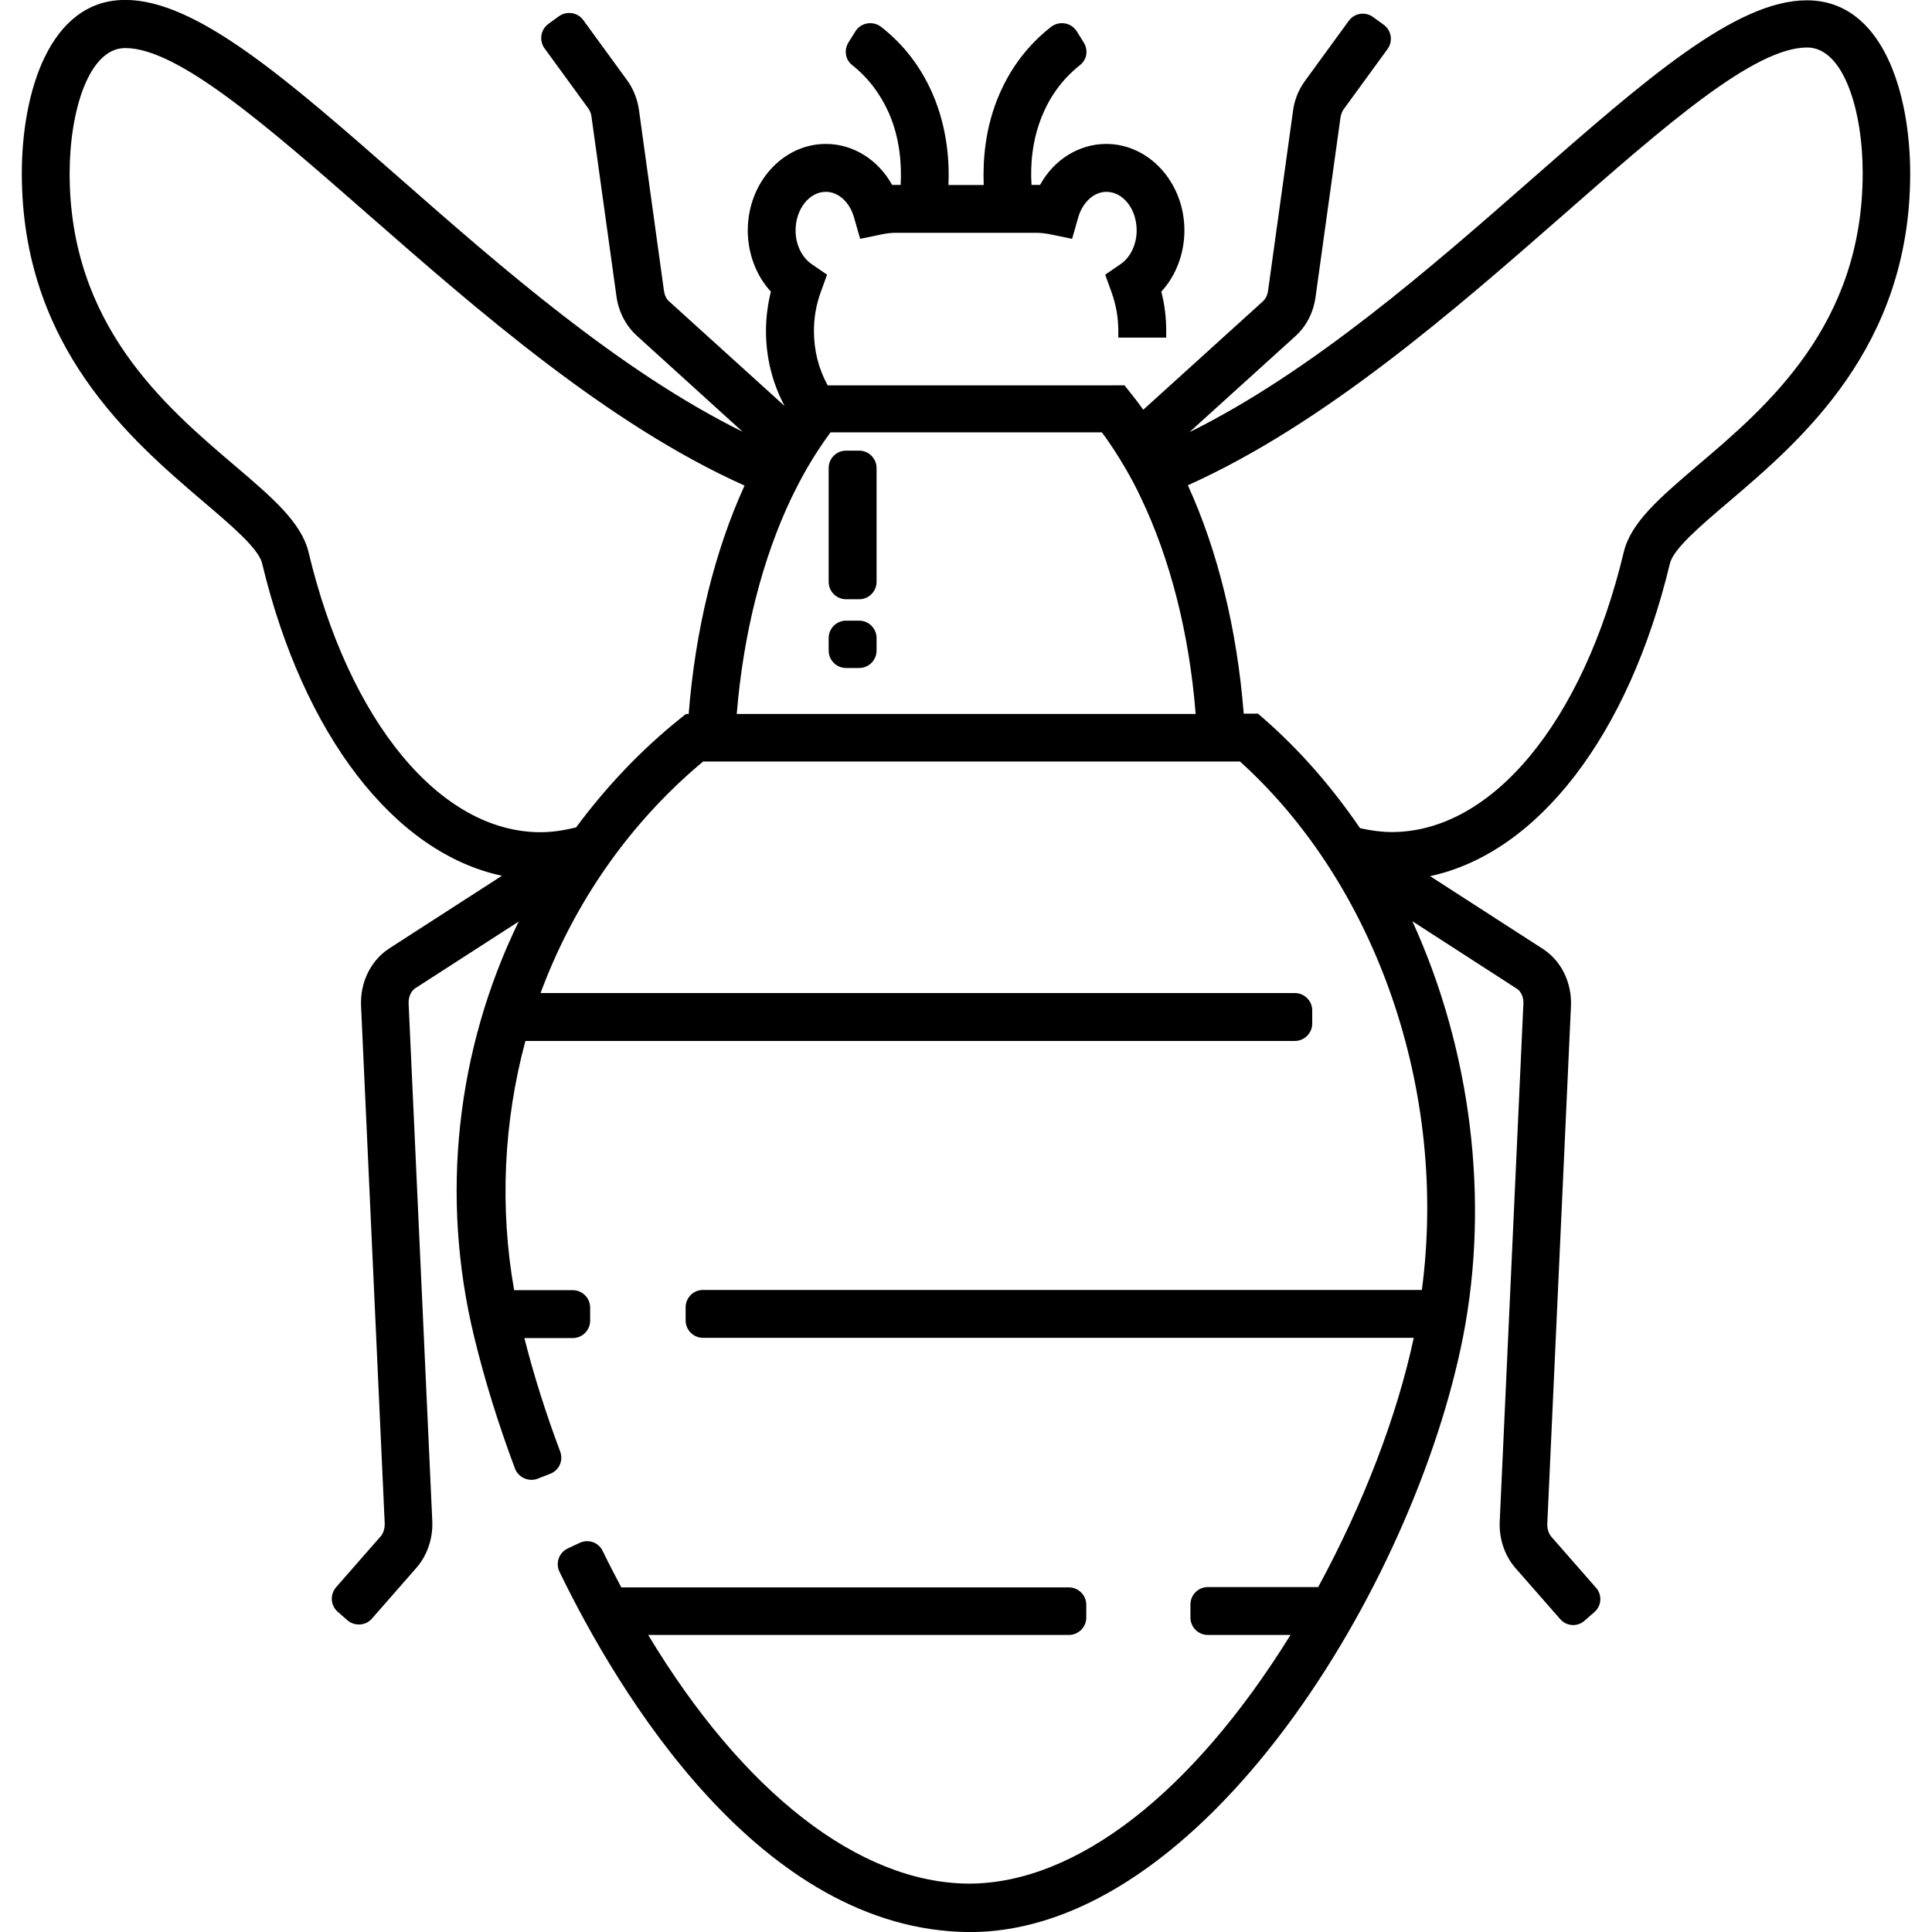 <svg viewBox="0 0 24 24" data-use="/cms/svg/site/nst3xcjc347.24.svg#bees"><path d="M6.959 18.032c-0.177-0.471-0.327-0.943-0.445-1.41h0.601c0.119 0 0.216-0.097 0.216-0.216v-0.163c0-0.119-0.097-0.216-0.216-0.216h-0.728c-0.182-1.025-0.131-2.093 0.14-3.096h9.558c0.119 0 0.216-0.097 0.216-0.216v-0.163c0-0.119-0.097-0.216-0.216-0.216H6.715c0.419-1.131 1.116-2.123 2.019-2.876h6.67c1.702 1.538 2.584 4.104 2.259 6.564h-8.93c-0.119 0-0.216 0.097-0.216 0.216v0.163c0 0.119 0.097 0.216 0.216 0.216h8.829c-0.209 0.979-0.63 2.071-1.187 3.096h-1.371c-0.119 0-0.216 0.097-0.216 0.216v0.163c0 0.119 0.097 0.216 0.216 0.216h1.027c-1.218 1.965-2.664 3.089-3.996 3.089c-1.36-0.007-2.804-1.131-3.983-3.089h5.226c0.119 0 0.216-0.097 0.216-0.216V19.935c0-0.119-0.097-0.216-0.216-0.216H7.718c-0.086-0.163-0.163-0.311-0.232-0.454c-0.052-0.106-0.177-0.149-0.285-0.099l-0.147 0.069c-0.111 0.052-0.156 0.182-0.104 0.29c0.722 1.488 2.491 4.463 5.098 4.476c2.899 0 5.522-4.311 6.128-7.402c0.33-1.695 0.099-3.556-0.631-5.155l1.299 0.839c0.052 0.033 0.085 0.108 0.08 0.189l-0.294 6.43c-0.009 0.214 0.062 0.426 0.199 0.581l0.552 0.63c0.078 0.091 0.216 0.099 0.304 0.019l0.121-0.106c0.091-0.078 0.099-0.216 0.019-0.304l-0.552-0.63c-0.036-0.042-0.054-0.099-0.052-0.163l0.294-6.43c0.013-0.292-0.121-0.566-0.353-0.714l-1.397-0.901c1.339-0.287 2.467-1.749 2.979-3.883c0.043-0.182 0.376-0.465 0.726-0.763c0.899-0.765 2.259-1.922 2.259-4.08c0-0.995-0.337-2.154-1.284-2.154c-0.884 0-2.008 0.986-3.434 2.236c-1.218 1.068-2.711 2.377-4.236 3.129l1.316-1.192c0.137-0.123 0.225-0.296 0.251-0.486l0.31-2.231c0.007-0.039 0.019-0.074 0.039-0.102l0.545-0.748c0.071-0.097 0.05-0.232-0.048-0.303l-0.131-0.095c-0.097-0.071-0.232-0.05-0.303 0.048l-0.545 0.748c-0.078 0.108-0.13 0.235-0.147 0.372l-0.31 2.233c-0.007 0.052-0.03 0.097-0.061 0.128l-1.489 1.349c-0.048-0.067-0.095-0.131-0.145-0.192l-0.088-0.111H10.282c-0.112-0.201-0.171-0.432-0.171-0.675c0-0.166 0.028-0.33 0.085-0.484l0.078-0.216l-0.19-0.13c-0.125-0.086-0.201-0.246-0.201-0.419c0-0.264 0.169-0.48 0.376-0.48c0.156 0 0.296 0.128 0.35 0.318l0.076 0.266l0.27-0.056c0.062-0.013 0.121-0.019 0.175-0.019h1.743c0.056 0 0.112 0.007 0.175 0.019l0.27 0.056l0.076-0.266c0.054-0.19 0.197-0.318 0.35-0.318c0.208 0 0.376 0.214 0.376 0.48c0 0.173-0.078 0.336-0.201 0.419l-0.19 0.13l0.078 0.216c0.056 0.154 0.085 0.316 0.085 0.484v0.082h0.595v-0.082c0-0.166-0.019-0.33-0.061-0.489c0.183-0.199 0.287-0.474 0.287-0.761c0-0.592-0.437-1.074-0.97-1.074c-0.337 0-0.649 0.192-0.823 0.509c-0.017 0-0.035 0-0.05 0h-0.056c-0.016-0.24 0.004-0.569 0.147-0.895c0.104-0.238 0.258-0.438 0.457-0.595c0.085-0.067 0.102-0.186 0.045-0.278l-0.086-0.138c-0.069-0.111-0.218-0.137-0.322-0.056c-0.278 0.218-0.493 0.497-0.638 0.83c-0.182 0.417-0.209 0.832-0.197 1.133h-0.438c0.013-0.298-0.016-0.714-0.197-1.133c-0.145-0.333-0.359-0.612-0.638-0.83c-0.102-0.08-0.253-0.056-0.322 0.056l-0.086 0.138c-0.056 0.091-0.039 0.212 0.045 0.278c0.199 0.157 0.35 0.356 0.457 0.595c0.143 0.327 0.16 0.656 0.147 0.895h-0.056c-0.017 0-0.033 0-0.05 0c-0.175-0.316-0.486-0.509-0.823-0.509c-0.536 0-0.97 0.483-0.97 1.074c0 0.287 0.104 0.562 0.287 0.761c-0.039 0.157-0.061 0.324-0.061 0.489c0 0.329 0.08 0.649 0.232 0.932l-1.437-1.302c-0.033-0.028-0.054-0.076-0.062-0.128L7.938 1.37c-0.019-0.137-0.069-0.264-0.147-0.372l-0.545-0.748c-0.071-0.097-0.206-0.117-0.303-0.048l-0.131 0.095c-0.097 0.071-0.117 0.206-0.048 0.303l0.545 0.748c0.019 0.028 0.035 0.065 0.039 0.104l0.31 2.231c0.026 0.19 0.117 0.363 0.251 0.486l1.316 1.194c-1.526-0.752-3.018-2.06-4.236-3.129C3.567 0.985 2.441-0.001 1.556-0.001C0.609-0.001 0.271 1.16 0.271 2.153c0 2.158 1.36 3.314 2.259 4.082c0.35 0.298 0.683 0.581 0.726 0.763C3.767 9.131 4.898 10.594 6.235 10.879l-1.397 0.901c-0.232 0.149-0.365 0.422-0.353 0.714l0.294 6.43c0.002 0.062-0.016 0.123-0.052 0.163l-0.552 0.63c-0.078 0.091-0.069 0.227 0.019 0.304l0.121 0.106c0.091 0.078 0.227 0.069 0.304-0.019l0.552-0.63c0.137-0.156 0.208-0.368 0.199-0.581l-0.294-6.43c-0.004-0.078 0.028-0.154 0.08-0.189l1.287-0.83c-0.778 1.6-0.976 3.421-0.552 5.162c0.13 0.536 0.301 1.085 0.506 1.633c0.043 0.112 0.171 0.169 0.284 0.125l0.151-0.059C6.946 18.267 7 18.144 6.959 18.032zM21.089 5.781c-0.463 0.396-0.83 0.707-0.918 1.077c-0.506 2.115-1.639 3.478-2.882 3.478c-0.121 0-0.249-0.016-0.394-0.048c-0.353-0.517-0.751-0.97-1.183-1.349l-0.085-0.074H15.45c-0.082-1.04-0.32-2.017-0.694-2.837c1.699-0.761 3.334-2.195 4.653-3.349c1.278-1.12 2.38-2.089 3.04-2.089c0.454 0 0.69 0.785 0.69 1.558C23.14 4.037 21.955 5.046 21.089 5.781L21.089 5.781zM14.853 8.869H9.152c0.082-0.996 0.316-1.922 0.679-2.683c0.061-0.125 0.125-0.251 0.201-0.381v0c0.093-0.16 0.189-0.304 0.285-0.434h3.371c0.097 0.13 0.19 0.272 0.285 0.434c0.076 0.13 0.143 0.255 0.201 0.381C14.537 6.944 14.774 7.871 14.853 8.869zM9.249 6.032c-0.374 0.82-0.612 1.797-0.694 2.837h-0.033l-0.082 0.065c-0.474 0.381-0.906 0.835-1.284 1.345c-0.163 0.039-0.307 0.059-0.441 0.059c-1.244 0-2.377-1.366-2.882-3.478c-0.088-0.37-0.454-0.682-0.918-1.077c-0.865-0.737-2.05-1.745-2.05-3.628c0-0.774 0.238-1.558 0.69-1.558c0.659 0 1.764 0.969 3.043 2.089C5.915 3.838 7.549 5.271 9.249 6.032zM21.142 5.844L21.142 5.844L21.142 5.844L21.142 5.844zM10.294 7.228v-1.414c0-0.119 0.097-0.216 0.216-0.216h0.163c0.119 0 0.216 0.097 0.216 0.216v1.414c0 0.119-0.097 0.216-0.216 0.216h-0.163C10.39 7.444 10.294 7.346 10.294 7.228zM10.294 8.082v-0.156c0-0.119 0.097-0.216 0.216-0.216h0.163c0.119 0 0.216 0.097 0.216 0.216v0.156c0 0.119-0.097 0.216-0.216 0.216h-0.163C10.39 8.298 10.294 8.2 10.294 8.082z"></path></svg>